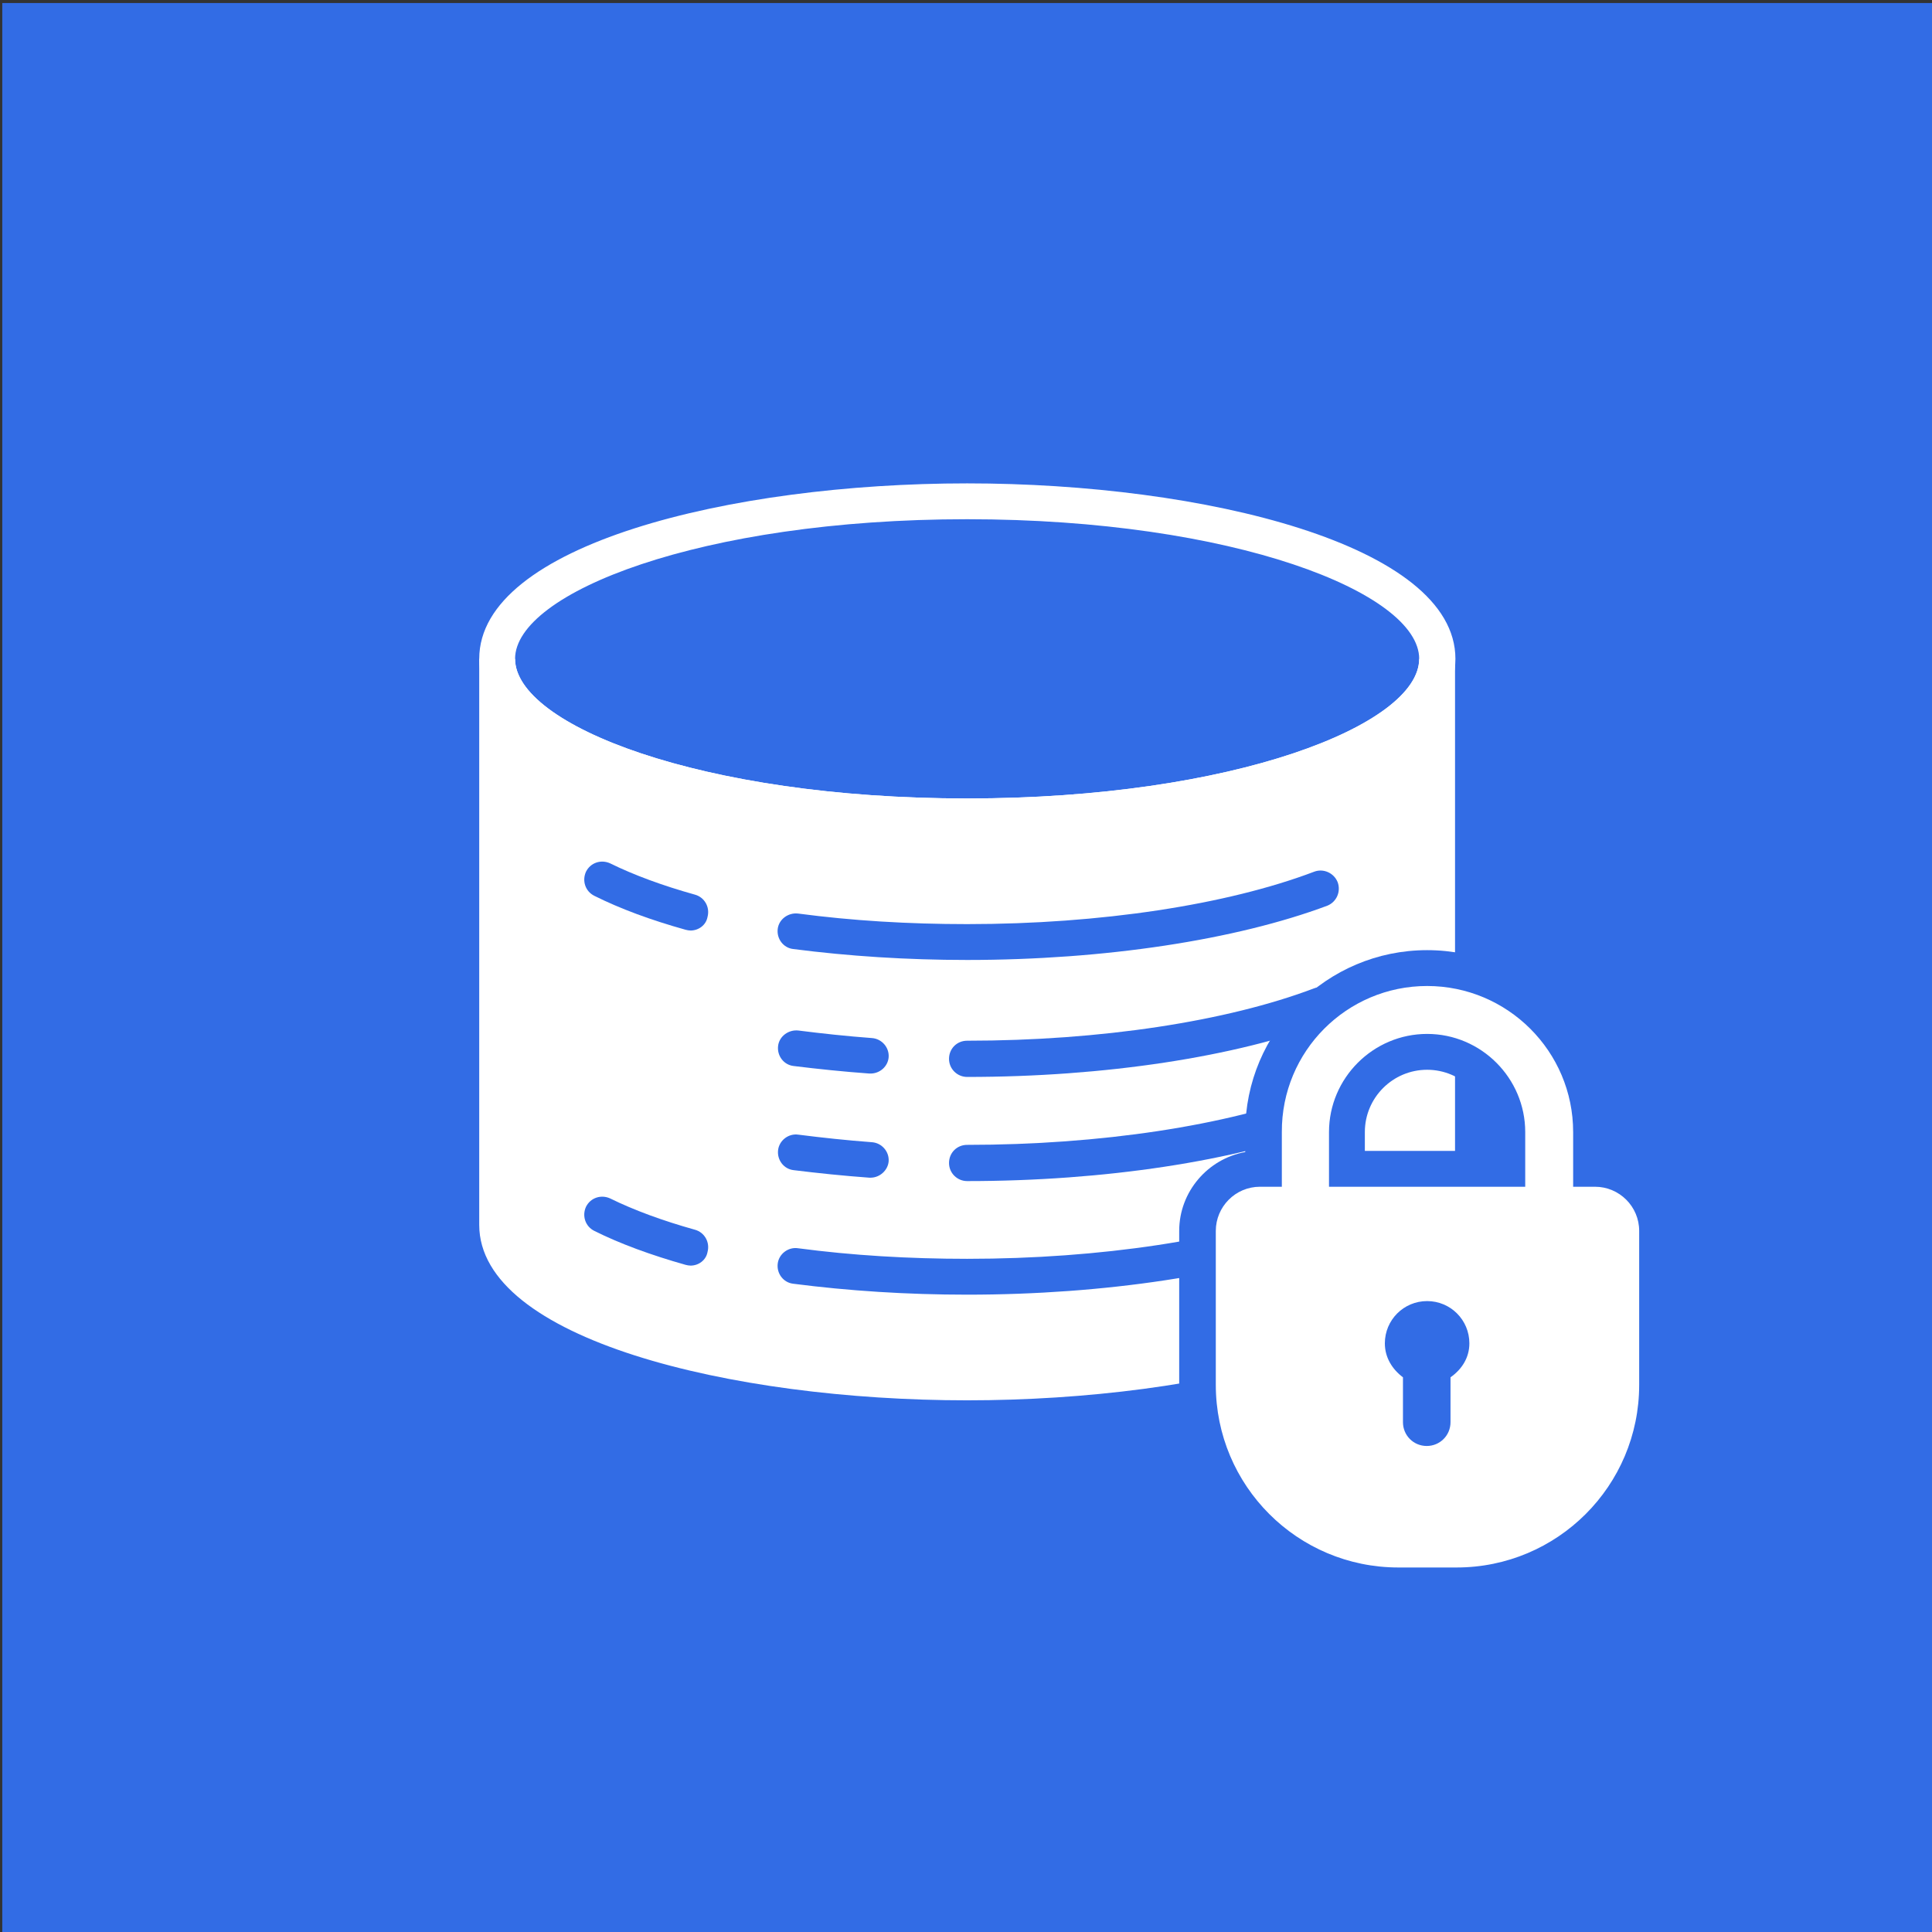 <?xml version="1.0" encoding="utf-8"?>
<!-- Generator: Adobe Illustrator 26.2.1, SVG Export Plug-In . SVG Version: 6.00 Build 0)  -->
<svg version="1.1" id="Layer_1" xmlns="http://www.w3.org/2000/svg" xmlns:xlink="http://www.w3.org/1999/xlink" x="0px" y="0px"
	 viewBox="0 0 512 512" style="enable-background:new 0 0 512 512;" xml:space="preserve">
<rect x="0" y="0" width="512" height="512" fill="#333333" stroke="none"/>
<style type="text/css">
	.st0{fill:#326CE5;}
	.st1{fill:none;stroke:#FFFFFF;stroke-width:2;stroke-linecap:round;stroke-miterlimit:10;}
	.st2{fill:#FFFFFF;}
</style>
<g>
	<g>
		<g>
			<g>
				<rect x="0.6" y="0.8" class="st0" width="511.4" height="511.4"/>
			</g>
		</g>
	</g>
	<g>
		<g>
			<path class="st1" d="M131.7,254"/>
		</g>
	</g>
	<g>
		<g>
			<path class="st1" d="M380.9,254"/>
		</g>
	</g>
	<g>
		<g>
			<path class="st2" d="M256.3,221.1c-62.7,0-129.3-16.3-129.3-46.5s66.6-46.5,129.3-46.5s129.4,16.3,129.4,46.5
				S319,221.1,256.3,221.1z M256.3,137.6c-70.6,0-119.8,19.5-119.8,37s49.2,37,119.8,37c70.6,0,119.8-19.5,119.8-37
				S326.9,137.6,256.3,137.6z"/>
		</g>
	</g>
	<g>
		<g>
			<path class="st2" d="M380.9,174.6c0,23.1-55.8,41.8-124.6,41.8s-124.6-18.7-124.6-41.8v150c0,23.1,55.8,41.8,124.6,41.8
				s124.6-18.7,124.6-41.8V174.6z"/>
		</g>
		<g>
			<path class="st2" d="M256.3,371.1c-62.7,0-129.3-16.3-129.3-46.5v-150h9.5c0,17.5,49.2,37,119.8,37c70.6,0,119.8-19.5,119.8-37
				h9.5v150C385.7,354.8,319,371.1,256.3,371.1z M136.5,193.1v131.5c0,17.5,49.2,37,119.8,37c70.6,0,119.8-19.5,119.8-37V193.1
				c-20.6,18.4-71.4,28.1-119.8,28.1C207.9,221.1,157.1,211.4,136.5,193.1z"/>
		</g>
	</g>
	<g>
		<g>
			<path class="st0" d="M183,335.4c-0.4,0-0.9-0.1-1.3-0.2c-9.2-2.6-17.4-5.6-24.2-9c-2.4-1.2-3.3-4-2.2-6.4c1.2-2.4,4-3.3,6.4-2.2
				c6.3,3.1,13.9,5.9,22.5,8.3c2.5,0.7,4,3.3,3.3,5.9C187.1,334,185.1,335.4,183,335.4z"/>
		</g>
	</g>
	<g>
		<g>
			<path class="st0" d="M256.3,343.1c-15.9,0-31.4-1-46.1-2.9c-2.6-0.3-4.4-2.7-4.1-5.3c0.3-2.6,2.8-4.5,5.4-4.1
				c14.3,1.9,29.4,2.8,44.8,2.8c35.3,0,68.8-5.1,92-13.9c2.4-0.9,5.2,0.3,6.2,2.8c0.9,2.5-0.3,5.2-2.7,6.2
				C327.5,337.8,292.7,343.1,256.3,343.1z"/>
		</g>
	</g>
	<g>
		<g>
			<path class="st0" d="M183,246.6c-0.4,0-0.9-0.1-1.3-0.2c-9.3-2.6-17.4-5.6-24.2-9c-2.4-1.2-3.3-4-2.2-6.4c1.2-2.4,4-3.3,6.4-2.2
				c6.3,3.1,13.9,5.9,22.5,8.3c2.5,0.7,4,3.3,3.3,5.9C187.1,245.2,185.1,246.6,183,246.6z"/>
		</g>
	</g>
	<g>
		<g>
			<path class="st0" d="M256.3,254.4c-15.9,0-31.4-1-46.1-2.9c-2.6-0.3-4.4-2.7-4.1-5.3c0.3-2.6,2.8-4.4,5.4-4.1
				c14.3,1.9,29.3,2.8,44.8,2.8c35.3,0,68.8-5.1,92-13.9c2.4-0.9,5.2,0.3,6.2,2.8c0.9,2.5-0.3,5.2-2.7,6.2
				C327.5,249.1,292.7,254.4,256.3,254.4z"/>
		</g>
	</g>
	<g>
		<g>
			<path class="st0" d="M230.7,284.5c-0.1,0-0.2,0-0.3,0c-6.9-0.5-13.6-1.2-20.1-2c-2.6-0.3-4.4-2.7-4.1-5.3
				c0.3-2.6,2.8-4.4,5.4-4.1c6.3,0.8,12.8,1.5,19.5,2c2.6,0.2,4.6,2.5,4.4,5.1C235.3,282.6,233.2,284.5,230.7,284.5z"/>
		</g>
	</g>
	<g>
		<g>
			<path class="st0" d="M256.3,285.4c-2.6,0-4.8-2.1-4.8-4.8s2.1-4.8,4.8-4.8c35.3,0,68.8-5.1,92-13.9c2.4-0.9,5.2,0.3,6.2,2.8
				c0.9,2.5-0.3,5.2-2.7,6.2C327.5,280.1,292.7,285.4,256.3,285.4z"/>
		</g>
	</g>
	<g>
		<g>
			<path class="st0" d="M230.7,312.1c-0.1,0-0.2,0-0.3,0c-6.9-0.5-13.6-1.2-20.1-2c-2.6-0.3-4.4-2.7-4.1-5.3
				c0.3-2.6,2.8-4.5,5.4-4.1c6.3,0.8,12.8,1.5,19.5,2c2.6,0.2,4.6,2.5,4.4,5.1C235.3,310.1,233.2,312.1,230.7,312.1z"/>
		</g>
	</g>
	<g>
		<g>
			<path class="st0" d="M256.3,313c-2.6,0-4.8-2.1-4.8-4.8s2.1-4.8,4.8-4.8c35.3,0,68.8-5.1,92-13.9c2.4-0.9,5.2,0.3,6.2,2.8
				c0.9,2.5-0.3,5.2-2.7,6.2C327.5,307.7,292.7,313,256.3,313z"/>
		</g>
	</g>
	<g>
		<g>
			<g>
				<g>
					<path class="st2" d="M370.5,420.2c-29.3,0-53.2-23.9-53.2-53.2v-40.8c0-9.1,7.4-16.4,16.4-16.4h1.1v-9.8
						c0-23.9,19.5-43.4,43.4-43.4c23.9,0,43.4,19.5,43.4,43.4v9.8h1.1c9.1,0,16.4,7.4,16.4,16.4V367c0,29.3-23.9,53.2-53.2,53.2
						H370.5z M399.4,309.7v-9.8c0-11.7-9.5-21.2-21.2-21.2c-11.7,0-21.2,9.5-21.2,21.2v9.8H399.4z"/>
				</g>
			</g>
			<g>
				<g>
					<path class="st0" d="M378.2,261.3c21.3,0,38.7,17.3,38.7,38.7v14.5h5.8c6.4,0,11.7,5.2,11.7,11.7V367
						c0,26.8-21.7,48.4-48.4,48.4h-15.4c-26.8,0-48.4-21.7-48.4-48.4v-40.8c0-6.4,5.2-11.7,11.7-11.7h5.8v-14.5
						C339.6,278.6,356.9,261.3,378.2,261.3 M352.2,314.5h52v-14.5c0-14.3-11.7-26-26-26c-14.3,0-26,11.7-26,26V314.5 M378.2,251.8
						c-26.6,0-48.2,21.6-48.2,48.2v5.3c-9.9,1.8-17.5,10.5-17.5,20.9V367c0,32,26,58,58,58h15.4c32,0,58-26,58-58v-40.8
						c0-10.4-7.6-19.1-17.5-20.9v-5.3C426.4,273.4,404.8,251.8,378.2,251.8L378.2,251.8z M361.7,305v-5c0-9.1,7.4-16.5,16.5-16.5
						c9.1,0,16.5,7.4,16.5,16.5v5H361.7L361.7,305z"/>
				</g>
			</g>
		</g>
		<g>
			<g>
				<path class="st0" d="M389.4,356c0-6.2-5-11.2-11.2-11.2c-6.2,0-11.2,5-11.2,11.2c0,3.8,2,6.9,4.8,9v11.9c0,3.5,2.8,6.3,6.3,6.3
					s6.3-2.8,6.3-6.3V365C387.4,362.9,389.4,359.8,389.4,356z"/>
			</g>
		</g>
	</g>
</g>
</svg>
